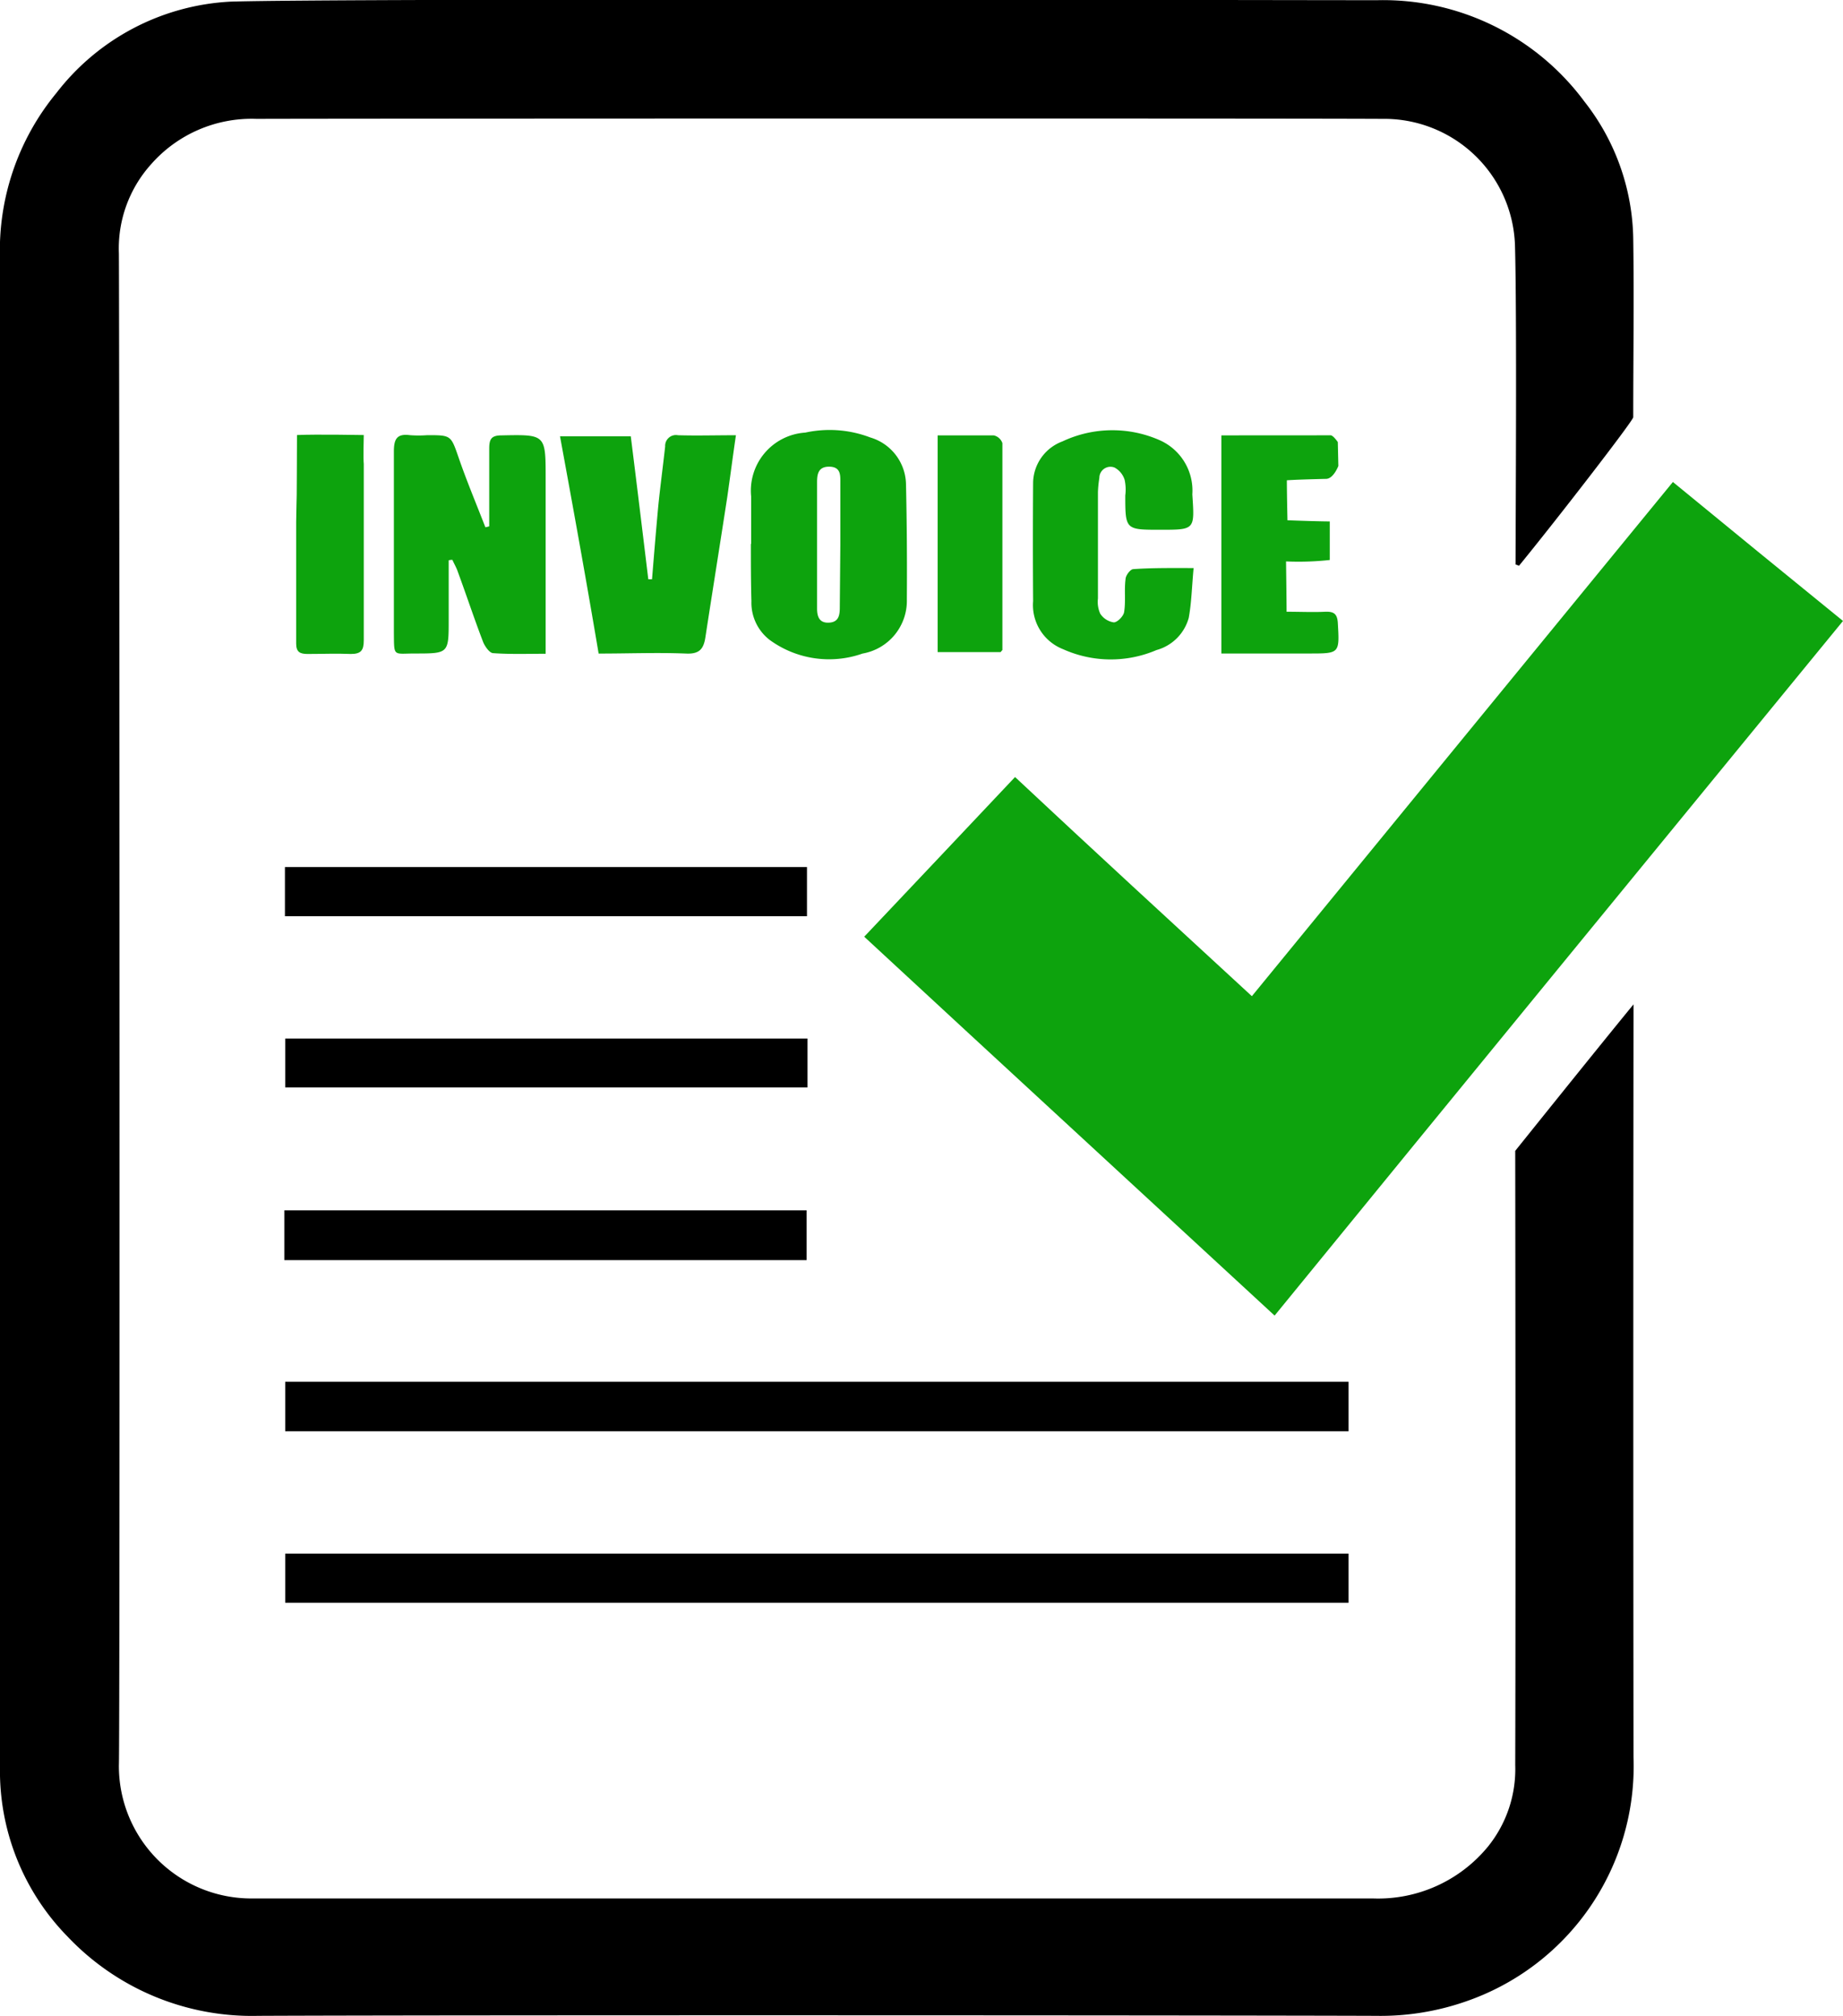 <svg xmlns="http://www.w3.org/2000/svg" viewBox="0 0 27.237 29.797">
  <defs>
    <style>
      .cls-1 {
        fill: #0da30d;
      }
    </style>
  </defs>
  <g id="gst-invoice" transform="translate(0 0.103)">
    <path id="Path_551" data-name="Path 551" class="cls-1" d="M305.933,175c2.076-2.535,4.138-5.057,6.222-7.6.838.689,1.667,1.365,2.514,2.054-2.807,3.428-5.6,6.835-8.4,10.267-2.016-1.863-4.028-3.713-6.065-5.6.744-.787,1.48-1.565,2.229-2.36C303.594,172.848,304.751,173.911,305.933,175Z" transform="translate(-287.432 -160.379)"/>
    <path id="Path_552" data-name="Path 552" d="M20.428,1.654a1.933,1.933,0,0,1,1.961,1.859c.03,1,.009,4.16.009,4.729.017,0,.034.013.051.017.553-.676,1.688-2.144,1.688-2.195,0-.88.013-1.757,0-2.637A3.36,3.36,0,0,0,23.417,1.4a3.7,3.7,0,0,0-3.066-1.5c-1.5,0-15.264-.03-16.94.021A3.473,3.473,0,0,0,.834,1.271,3.66,3.66,0,0,0,0,3.725C0,8.225,0,23.276,0,26a3.5,3.5,0,0,0,1,2.522,3.753,3.753,0,0,0,2.816,1.17c2.935-.013,13.946-.009,16.519,0a3.831,3.831,0,0,0,1.314-.208,3.676,3.676,0,0,0,2.492-3.611q-.006-5.442,0-10.884v-.247c-.527.642-1.748,2.165-1.748,2.165s.009,6.18,0,9.08a1.821,1.821,0,0,1-.4,1.2,2.1,2.1,0,0,1-1.7.77c-3.449,0-14.49,0-16.562,0A1.957,1.957,0,0,1,1.757,25.99c.017-.34.009-20.9,0-22.346a1.861,1.861,0,0,1,.468-1.31,1.978,1.978,0,0,1,1.565-.68C5.278,1.649,18.913,1.645,20.428,1.654Z"/>
    <path id="Path_553" data-name="Path 553" d="M114.815,539.8v.727H99.1V539.8Z" transform="translate(-94.885 -516.94)"/>
    <path id="Path_554" data-name="Path 554" d="M114.815,480.1v.732H99.1V480.1Z" transform="translate(-94.885 -459.78)"/>
    <path id="Path_555" data-name="Path 555" class="cls-1" d="M138.116,152.348c0-.383,0-.761,0-1.144,0-.14.026-.2.183-.2.651-.013.651-.017.651.634v2.594c-.272,0-.523.009-.774-.009-.055,0-.123-.1-.149-.162-.132-.344-.247-.693-.374-1.038-.021-.064-.055-.119-.081-.179-.017,0-.038,0-.055.008v.876c0,.5,0,.5-.5.5-.323,0-.306.055-.31-.306,0-.893,0-1.786,0-2.679,0-.183.043-.268.238-.242a1.7,1.7,0,0,0,.255,0c.357,0,.349,0,.468.344s.259.676.391,1.017A.338.338,0,0,0,138.116,152.348Z" transform="translate(-130.886 -144.672)"/>
    <path id="Path_556" data-name="Path 556" class="cls-1" d="M261,151.026v-.7a.86.86,0,0,1,.8-.944,1.686,1.686,0,0,1,.961.072.736.736,0,0,1,.527.676c.013.574.017,1.144.013,1.718a.791.791,0,0,1-.655.8,1.489,1.489,0,0,1-1.37-.2.694.694,0,0,1-.272-.574c-.008-.281-.008-.561-.008-.846Zm1.318.021h0c0-.306,0-.608,0-.914,0-.111.013-.242-.157-.247s-.187.111-.187.23c0,.621,0,1.246,0,1.867,0,.119.034.217.179.208s.157-.115.157-.23Z" transform="translate(-249.899 -143.091)"/>
    <path id="Path_557" data-name="Path 557" class="cls-1" d="M194.6,151.112h1.046c.089.71.174,1.412.259,2.114h.055c.03-.366.06-.736.094-1.1.03-.289.068-.574.1-.863a.16.16,0,0,1,.191-.166c.276.008.549,0,.855,0-.047.319-.085.617-.128.914-.106.689-.217,1.382-.323,2.071-.026.174-.089.251-.285.242-.425-.017-.846,0-1.293,0C194.991,153.255,194.8,152.2,194.6,151.112Z" transform="translate(-186.324 -144.767)"/>
    <path id="Path_558" data-name="Path 558" d="M98.8,421.236V420.5h7.719v.736Z" transform="translate(-94.598 -402.714)"/>
    <path id="Path_559" data-name="Path 559" d="M106.819,360.8v.723H99.1V360.8Z" transform="translate(-94.885 -345.553)"/>
    <path id="Path_560" data-name="Path 560" class="cls-1" d="M361.3,151.365c-.026.272-.03.506-.072.736a.681.681,0,0,1-.476.476,1.718,1.718,0,0,1-1.382-.013.7.7,0,0,1-.442-.71q-.006-.88,0-1.761a.664.664,0,0,1,.434-.6,1.731,1.731,0,0,1,1.438-.017.814.814,0,0,1,.481.8c.034.523.043.523-.472.523s-.519,0-.519-.506a.687.687,0,0,0-.009-.23.31.31,0,0,0-.149-.183.164.164,0,0,0-.225.153,1.729,1.729,0,0,0-.021.208c0,.523,0,1.046,0,1.574a.429.429,0,0,0,.034.225.29.29,0,0,0,.2.128c.055,0,.145-.094.153-.153.026-.162,0-.327.021-.485,0-.055.072-.149.115-.149C360.689,151.361,360.974,151.365,361.3,151.365Z" transform="translate(-343.66 -143.072)"/>
    <path id="Path_561" data-name="Path 561" d="M99,301.927V301.2h7.715v.727Z" transform="translate(-94.789 -288.488)"/>
    <path id="Path_562" data-name="Path 562" class="cls-1" d="M325.8,151.176c.293,0,.561,0,.829,0a.175.175,0,0,1,.128.115c0,1.021,0,2.041,0,3.058,0,0-.009.009-.026.03H325.8Z" transform="translate(-311.943 -144.844)"/>
    <path id="Path_563" data-name="Path 563" class="cls-1" d="M102.913,150.972c.276-.013.987,0,.987,0s-.009.366,0,.425c0,.872,0,1.74,0,2.611,0,.149-.043.2-.191.2-.213-.009-.425,0-.638,0-.111,0-.17-.026-.17-.153,0-.6,0-1.2,0-1.8,0-.064.008-.4.008-.4S102.913,151.232,102.913,150.972Z" transform="translate(-98.524 -144.645)"/>
    <path id="Path_564" data-name="Path 564" class="cls-1" d="M424.4,151.2v3.224h1.3c.451,0,.447,0,.421-.455-.009-.132-.06-.166-.183-.162-.183.009-.366,0-.574,0,0-.14-.008-.744-.008-.744a4.275,4.275,0,0,0,.646-.021v-.57c-.17,0-.625-.017-.625-.017s-.009-.4-.009-.591c.1-.008.387-.017.578-.021.111,0,.183-.191.183-.191l-.008-.353s-.068-.1-.106-.1Z" transform="translate(-406.35 -144.868)"/>
  </g>
</svg>
